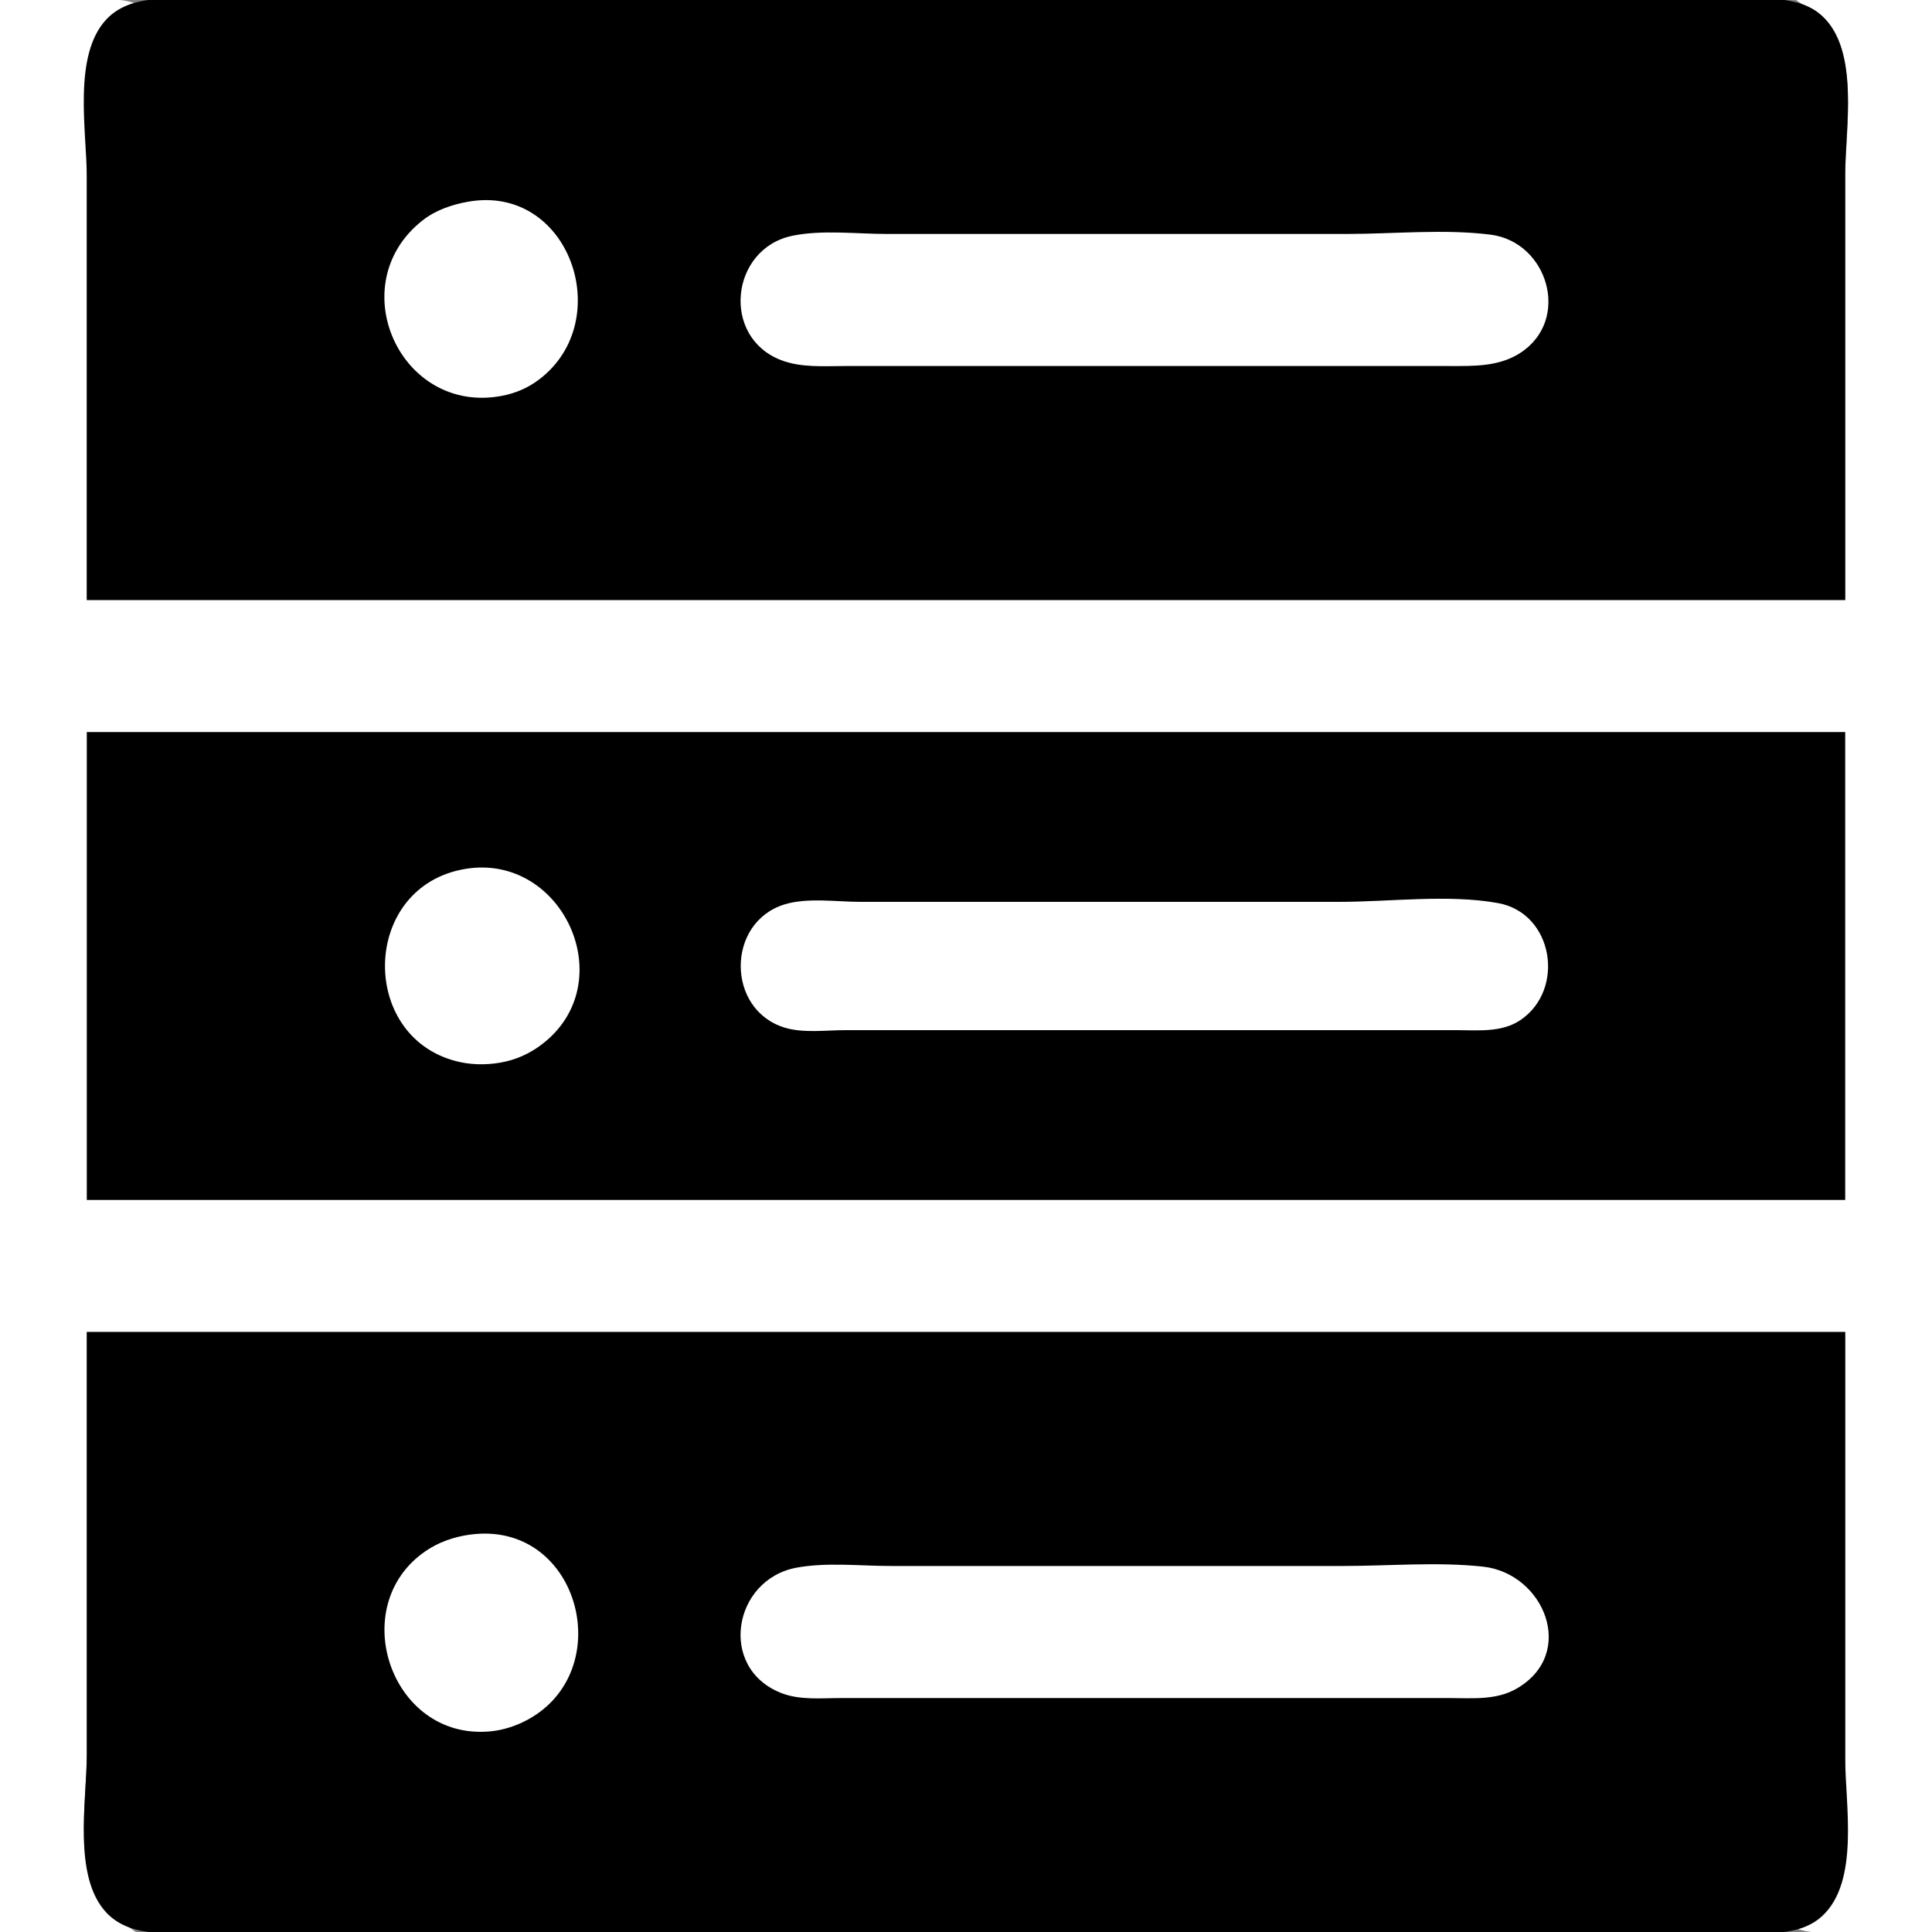 <?xml version="1.0" standalone="yes"?>
<svg xmlns="http://www.w3.org/2000/svg" width="512" height="512">
<rect width="100%" height="100%" fill="#808080" stroke="none"/>
<path style="fill:#ffffff; stroke:none;" d="M0 0L0 512L36 512C32.24 509.345 28.466 507.073 26.009 502.999C19.968 492.984 23 476.229 23 465L23 353L489 353L489 471C489 484.704 492.45 505.407 476 511C479.959 512.661 484.74 512 489 512L512 512L512 0L476 0C479.76 2.655 483.534 4.927 485.992 9.001C492.032 19.016 489 35.771 489 47L489 159L23 159L23 41C23 27.296 19.549 6.593 36 1C32.041 -0.661 27.26 0 23 0L0 0z"/>
<path style="fill:#000000; stroke:none;" d="M23 159L489 159L489 46C489 33.796 492.862 13.411 482.895 4.225C476.039 -2.095 464.574 0 456 0L391 0L129 0L57 0C47.724 0 35.252 -2.354 28.214 5.108C19.186 14.68 23 34.918 23 47L23 159z"/>
<path style="fill:#ffffff; stroke:none;" d="M124 53.465C119.728 54.228 115.445 55.693 112.004 58.394C90.434 75.319 106.038 110.021 133 104.904C136.714 104.198 139.988 102.774 142.999 100.468C163.42 84.831 150.873 48.663 124 53.465M210 62.479C193.556 65.874 191.031 89.326 207 95.437C212.394 97.501 218.341 97 224 97L253 97L354 97L384 97C390.516 97 397.2 97.224 402.907 93.518C416.386 84.764 410.235 64.107 395 62.185C382.697 60.633 369.401 62 357 62L283 62L235 62C226.96 62 217.897 60.849 210 62.479z"/>
<path style="fill:#000000; stroke:none;" d="M23 194L23 318L489 318L489 194L23 194z"/>
<path style="fill:#ffffff; stroke:none;" d="M122 230.518C95.366 236.21 95.366 275.79 122 281.482C125.862 282.308 130.158 282.206 134 281.319C137.257 280.568 140.285 279.166 142.996 277.211C165.589 260.919 148.952 224.757 122 230.518M208 239.649C192.399 244.362 192.399 267.638 208 272.351C212.923 273.838 218.909 273 224 273L254 273L354 273L386 273C391.718 273 398.005 273.694 402.985 270.297C414.896 262.173 411.666 241.977 397 239.329C383.773 236.941 368.439 239 355 239L269 239L228 239C221.73 239 214.05 237.821 208 239.649z"/>
<path style="fill:#000000; stroke:none;" d="M23 353L23 465C23 477.082 19.186 497.32 28.214 506.892C35.252 514.354 47.724 512 57 512L129 512L391 512L456 512C464.574 512 476.039 514.095 482.895 507.775C492.862 498.589 489 478.204 489 466L489 353L23 353z"/>
<path style="fill:#ffffff; stroke:none;" d="M126 406.529C121.846 406.892 117.567 408.114 114 410.283C91.087 424.216 103.077 461.428 130 458.823C133.491 458.485 136.935 457.338 139.999 455.648C163.537 442.668 153.711 404.107 126 406.529M211 415.468C194.273 418.63 190.207 442.014 207 448.656C211.981 450.626 217.758 450 223 450L252 450L353 450L384 450C390.102 450 396.495 450.663 401.985 447.467C417.951 438.174 409.199 416.935 393 415.174C380.925 413.861 368.145 415 356 415L284 415L236 415C227.902 415 218.977 413.96 211 415.468z"/>
</svg>

